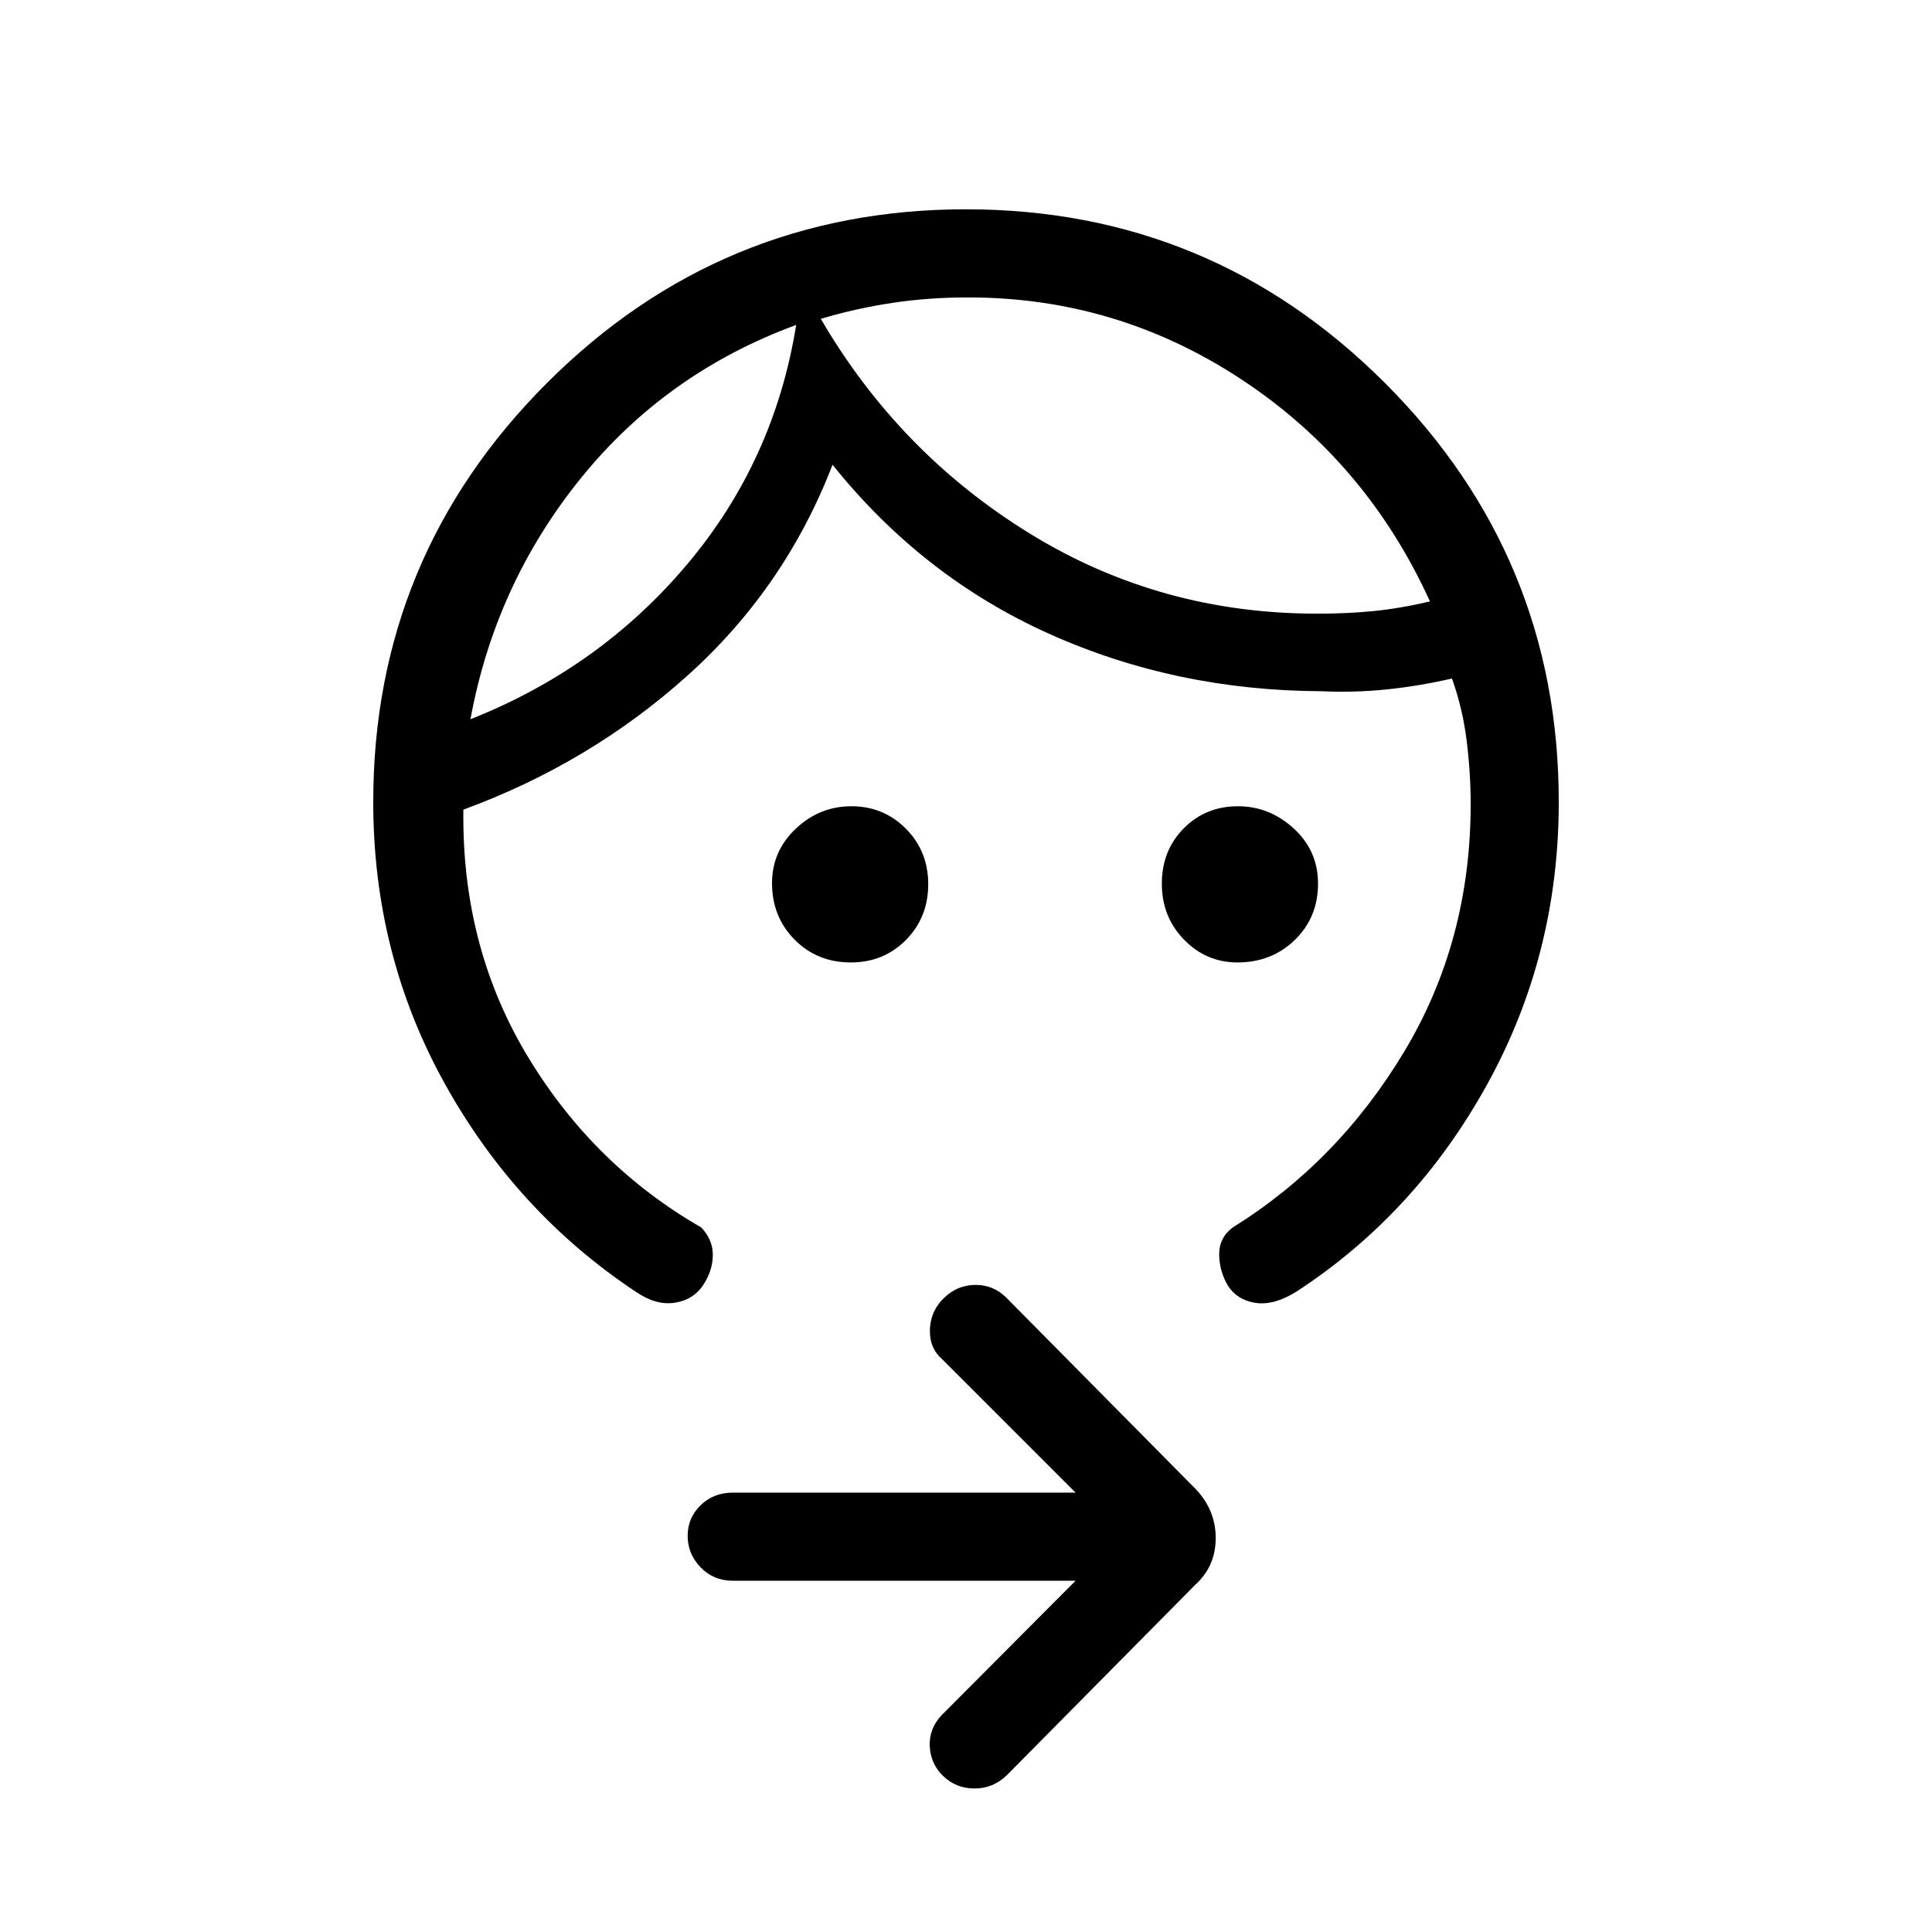 <svg xmlns="http://www.w3.org/2000/svg" height="48" viewBox="0 -960 960 960" width="48"><path d="M614.86-481.77q-15.52 0-26.53-11.33-11.02-11.32-11.02-27.8 0-16.47 10.87-27.48 10.88-11 26.96-11 15.65 0 27.72 11.05 12.06 11.05 12.06 27.39 0 16.76-11.51 27.97-11.52 11.2-28.55 11.2Zm-192.07 0q-16.77 0-27.97-11.33-11.2-11.34-11.2-28.09 0-15.91 11.81-27.05 11.8-11.14 27.68-11.14 15.88 0 27 11.14t11.12 27.61q0 16.48-11.05 27.67-11.05 11.19-27.39 11.19Zm-27.17-316.77q-64.7 23.77-107.13 76.32-42.43 52.55-54.72 119.6 64.15-25.38 107.56-76.84 43.41-51.45 54.29-119.08Zm84.69-13.66q-18.69 0-36.62 2.66-17.92 2.65-35.84 7.96 38.84 66.66 103.85 106.7 65.01 40.03 143.53 39.8 14.15 0 27.15-1.27 13-1.27 28.16-4.8-31.61-69.45-93.77-110.38-62.15-40.93-136.46-40.67Zm294.23 250.74q0 75.82-35.58 140.3-35.58 64.47-94.96 103.08-11.08 6.85-20.14 5.47-9.07-1.38-13.67-8.47-4.27-7.15-4.38-15.5-.12-8.34 6.73-13.5 52.23-32.46 85.23-87.41 33-54.96 33-122.97 0-15.45-2-31.53-2-16.09-7.31-30.86-16.38 3.77-32.5 5.43-16.11 1.65-32.5.88-72.38-.31-135.27-28.58-62.88-28.26-107.5-83.96-23.61 61.23-72.07 104.77-48.47 43.54-111.39 66.62v3.77q0 66.46 32.62 119.92 32.61 53.46 85.61 83.92 5.85 6.16 5.73 13.89-.11 7.73-4.88 14.88-4.77 7.16-14 8.62-9.23 1.46-19.31-5.39-59.54-39.53-95.04-103.54-35.5-64.02-35.5-139.84 0-121.9 86.31-208.22Q358.09-856 479.97-856t208.22 86.32q86.35 86.32 86.35 208.22ZM534.46-174.54H364.08q-9.54 0-15.96-6.67-6.43-6.67-6.43-15.61 0-8.95 6.43-15.22 6.42-6.27 15.96-6.27h170.38l-66.38-66.38q-6.39-5.62-6-14.85.38-9.23 7.07-15.61 6.7-6.39 15.62-6.39 8.92 0 15.31 6.39l93.77 94.77q10.23 10.55 10.23 24.62t-10.23 23.3l-93.77 94.77q-6.78 6.38-15.81 6.38-9.04 0-15.42-6-6.39-6-6.86-14.91-.46-8.92 6.09-15.7l66.38-66.62Zm-138.84-624Zm12.23-3.08Z"/></svg>